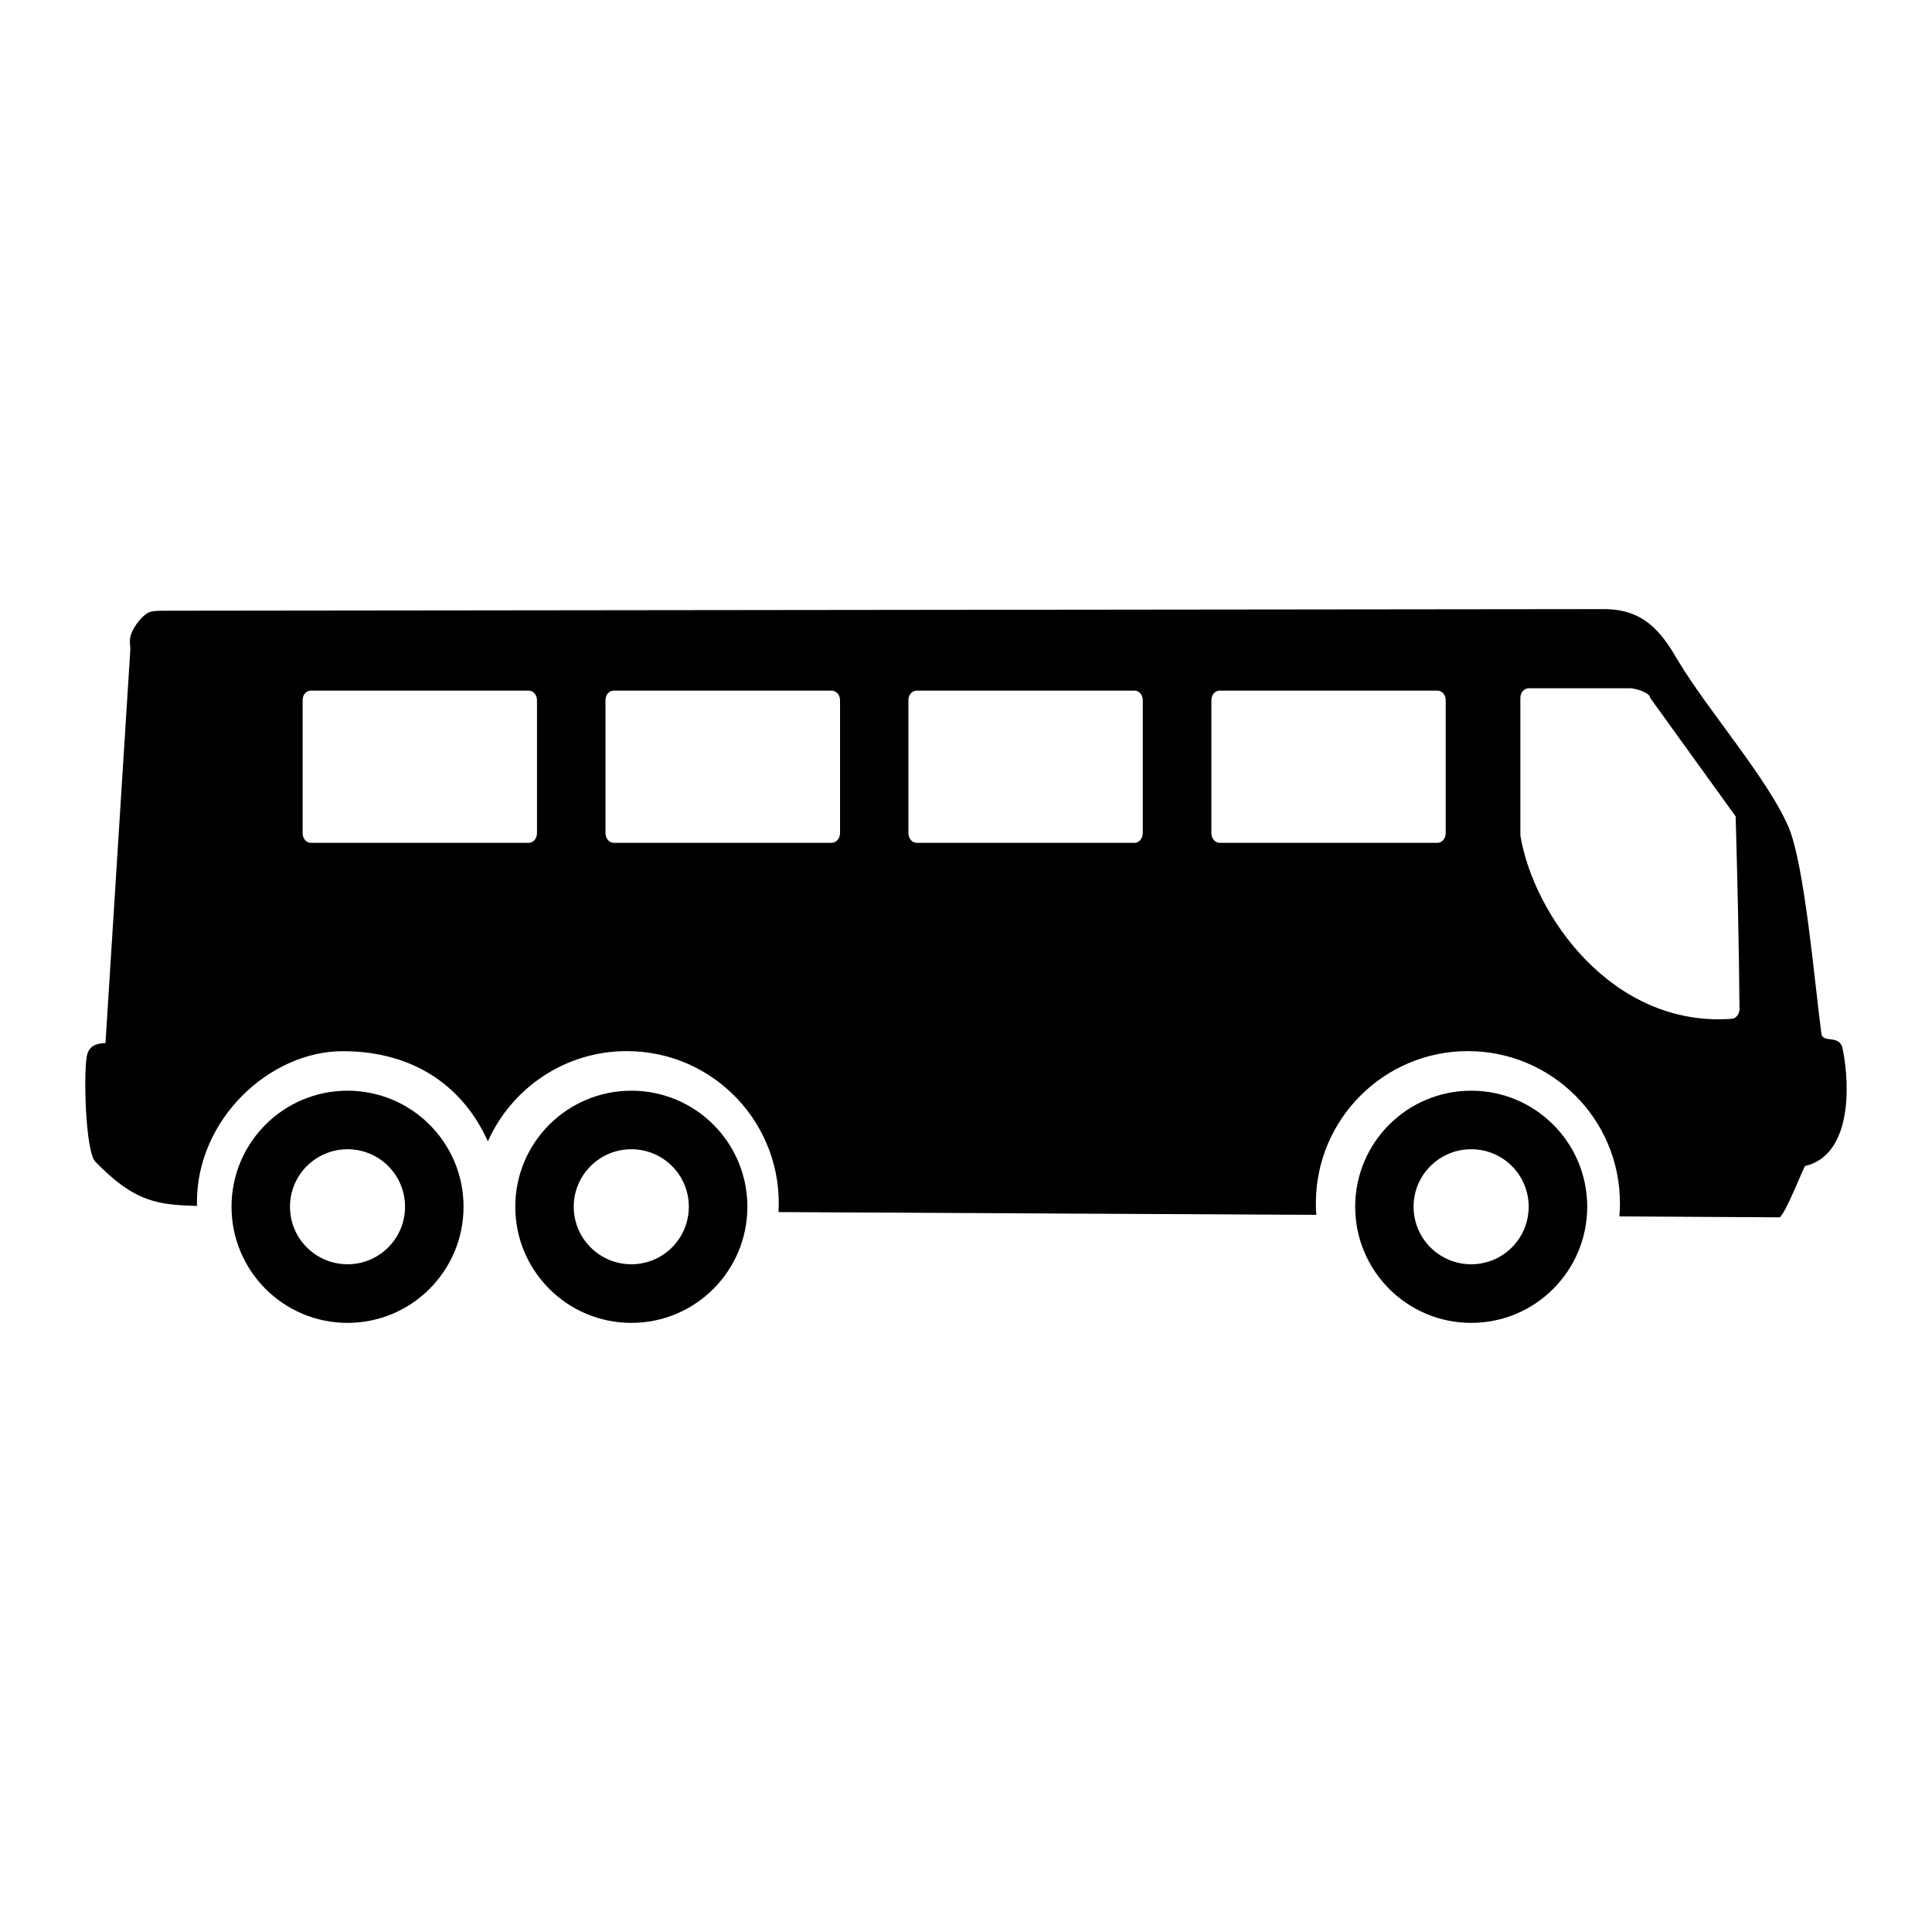 <?xml version="1.0" encoding="utf-8"?>
<!-- Generator: Adobe Illustrator 24.0.1, SVG Export Plug-In . SVG Version: 6.00 Build 0)  -->
<!DOCTYPE svg PUBLIC "-//W3C//DTD SVG 1.1//EN" "http://www.w3.org/Graphics/SVG/1.1/DTD/svg11.dtd">
<svg version="1.1" id="Layer_1" xmlns:x="http://ns.adobe.com/Extensibility/1.0/" xmlns:i="http://ns.adobe.com/AdobeIllustrator/10.0/" xmlns:graph="http://ns.adobe.com/Graphs/1.0/"
	 xmlns="http://www.w3.org/2000/svg" xmlns:xlink="http://www.w3.org/1999/xlink" x="0px" y="0px" viewBox="0 0 50.46 50.46"
	 enable-background="new 0 0 50.46 50.46" xml:space="preserve">
<g>
	<path d="M48.127,27.392c-0.079-0.398-0.538-0.118-0.558-0.414c-0.166-1.213-0.432-4.403-0.861-5.388
		c-0.561-1.289-2.106-3.034-2.894-4.357c-0.455-0.787-0.922-1.33-1.942-1.324c-12.498,0.012-24.997,0.029-37.494,0.042
		c-0.289,0.002-0.442-0.002-0.547,0.075c-0.107,0.072-0.256,0.233-0.354,0.418c-0.106,0.204-0.089,0.295-0.072,0.504l-0.65,10.294
		c-0.137,0.012-0.393,0.012-0.476,0.292c-0.105,0.359-0.056,2.534,0.21,2.805c1.035,1.072,1.638,1.123,2.655,1.159v-0.071
		c-0.018-2.191,1.9-3.972,3.807-3.972c1.906,0,3.171,0.969,3.791,2.356c0.62-1.391,2.011-2.358,3.629-2.358
		c2.288,0,4.094,1.925,3.962,4.204l14.049,0.073c-0.012-0.098-0.014-0.201-0.014-0.305c0-2.193,1.779-3.972,3.97-3.972
		c2.195,0,3.972,1.779,3.972,3.972c0,0.116-0.004,0.231-0.016,0.345l4.188,0.024c0.158-0.102,0.632-1.332,0.666-1.34
		C48.309,30.181,48.346,28.489,48.127,27.392z M14.025,21.759c0,0.141-0.095,0.254-0.214,0.254H8.118
		c-0.121,0-0.214-0.113-0.214-0.254v-3.471c0-0.142,0.094-0.25,0.214-0.25h5.693c0.119,0,0.214,0.11,0.214,0.25V21.759z
		 M21.94,21.759c0,0.141-0.099,0.254-0.219,0.254h-5.693c-0.117,0-0.214-0.113-0.214-0.254v-3.471c0-0.142,0.095-0.25,0.214-0.25
		h5.693c0.121,0,0.219,0.11,0.219,0.25V21.759z M29.847,21.759c0,0.141-0.099,0.254-0.211,0.254H23.94
		c-0.117,0-0.214-0.113-0.214-0.254v-3.471c-0.002-0.142,0.096-0.25,0.214-0.25h5.696c0.116,0,0.211,0.11,0.211,0.25V21.759z
		 M37.759,21.759c0,0.141-0.095,0.254-0.215,0.254h-5.692c-0.116,0-0.213-0.113-0.213-0.254v-3.471c0-0.142,0.097-0.25,0.213-0.25
		h5.692c0.12,0,0.215,0.11,0.215,0.25V21.759z M45.217,26.61c-3.109,0.223-5.162-2.708-5.508-4.787v-3.595
		c0-0.137,0.098-0.252,0.217-0.252h2.66c0.118,0,0.514,0.115,0.514,0.252l2.232,3.095c0.047,1.7,0.087,3.323,0.1,5.034
		C45.432,26.493,45.332,26.61,45.217,26.61z"/>
	<path d="M9.077,28.487c-1.675,0-3.03,1.356-3.03,3.03s1.355,3.034,3.03,3.034c1.674,0,3.03-1.359,3.03-3.034
		C12.107,29.843,10.75,28.487,9.077,28.487z M9.077,33.02c-0.831,0-1.503-0.672-1.503-1.503c0-0.831,0.674-1.501,1.503-1.501
		c0.83,0,1.502,0.67,1.502,1.501C10.579,32.348,9.907,33.02,9.077,33.02z"/>
	<path d="M16.49,28.487c-1.675,0-3.032,1.356-3.032,3.03s1.355,3.034,3.032,3.034c1.675,0,3.03-1.359,3.03-3.034
		C19.52,29.843,18.165,28.487,16.49,28.487z M16.49,33.02c-0.831,0-1.505-0.672-1.505-1.503c0-0.831,0.676-1.501,1.505-1.501
		s1.501,0.67,1.501,1.501C17.991,32.348,17.32,33.02,16.49,33.02z"/>
	<path d="M38.425,28.487c-1.675,0-3.03,1.356-3.03,3.03c0,1.675,1.355,3.034,3.03,3.034c1.675,0,3.03-1.359,3.03-3.034
		C41.455,29.843,40.099,28.487,38.425,28.487z M38.425,33.02c-0.831,0-1.505-0.672-1.505-1.503c0-0.831,0.674-1.501,1.505-1.501
		c0.831,0,1.501,0.67,1.501,1.501C39.926,32.348,39.256,33.02,38.425,33.02z"/>
</g>
</svg>
